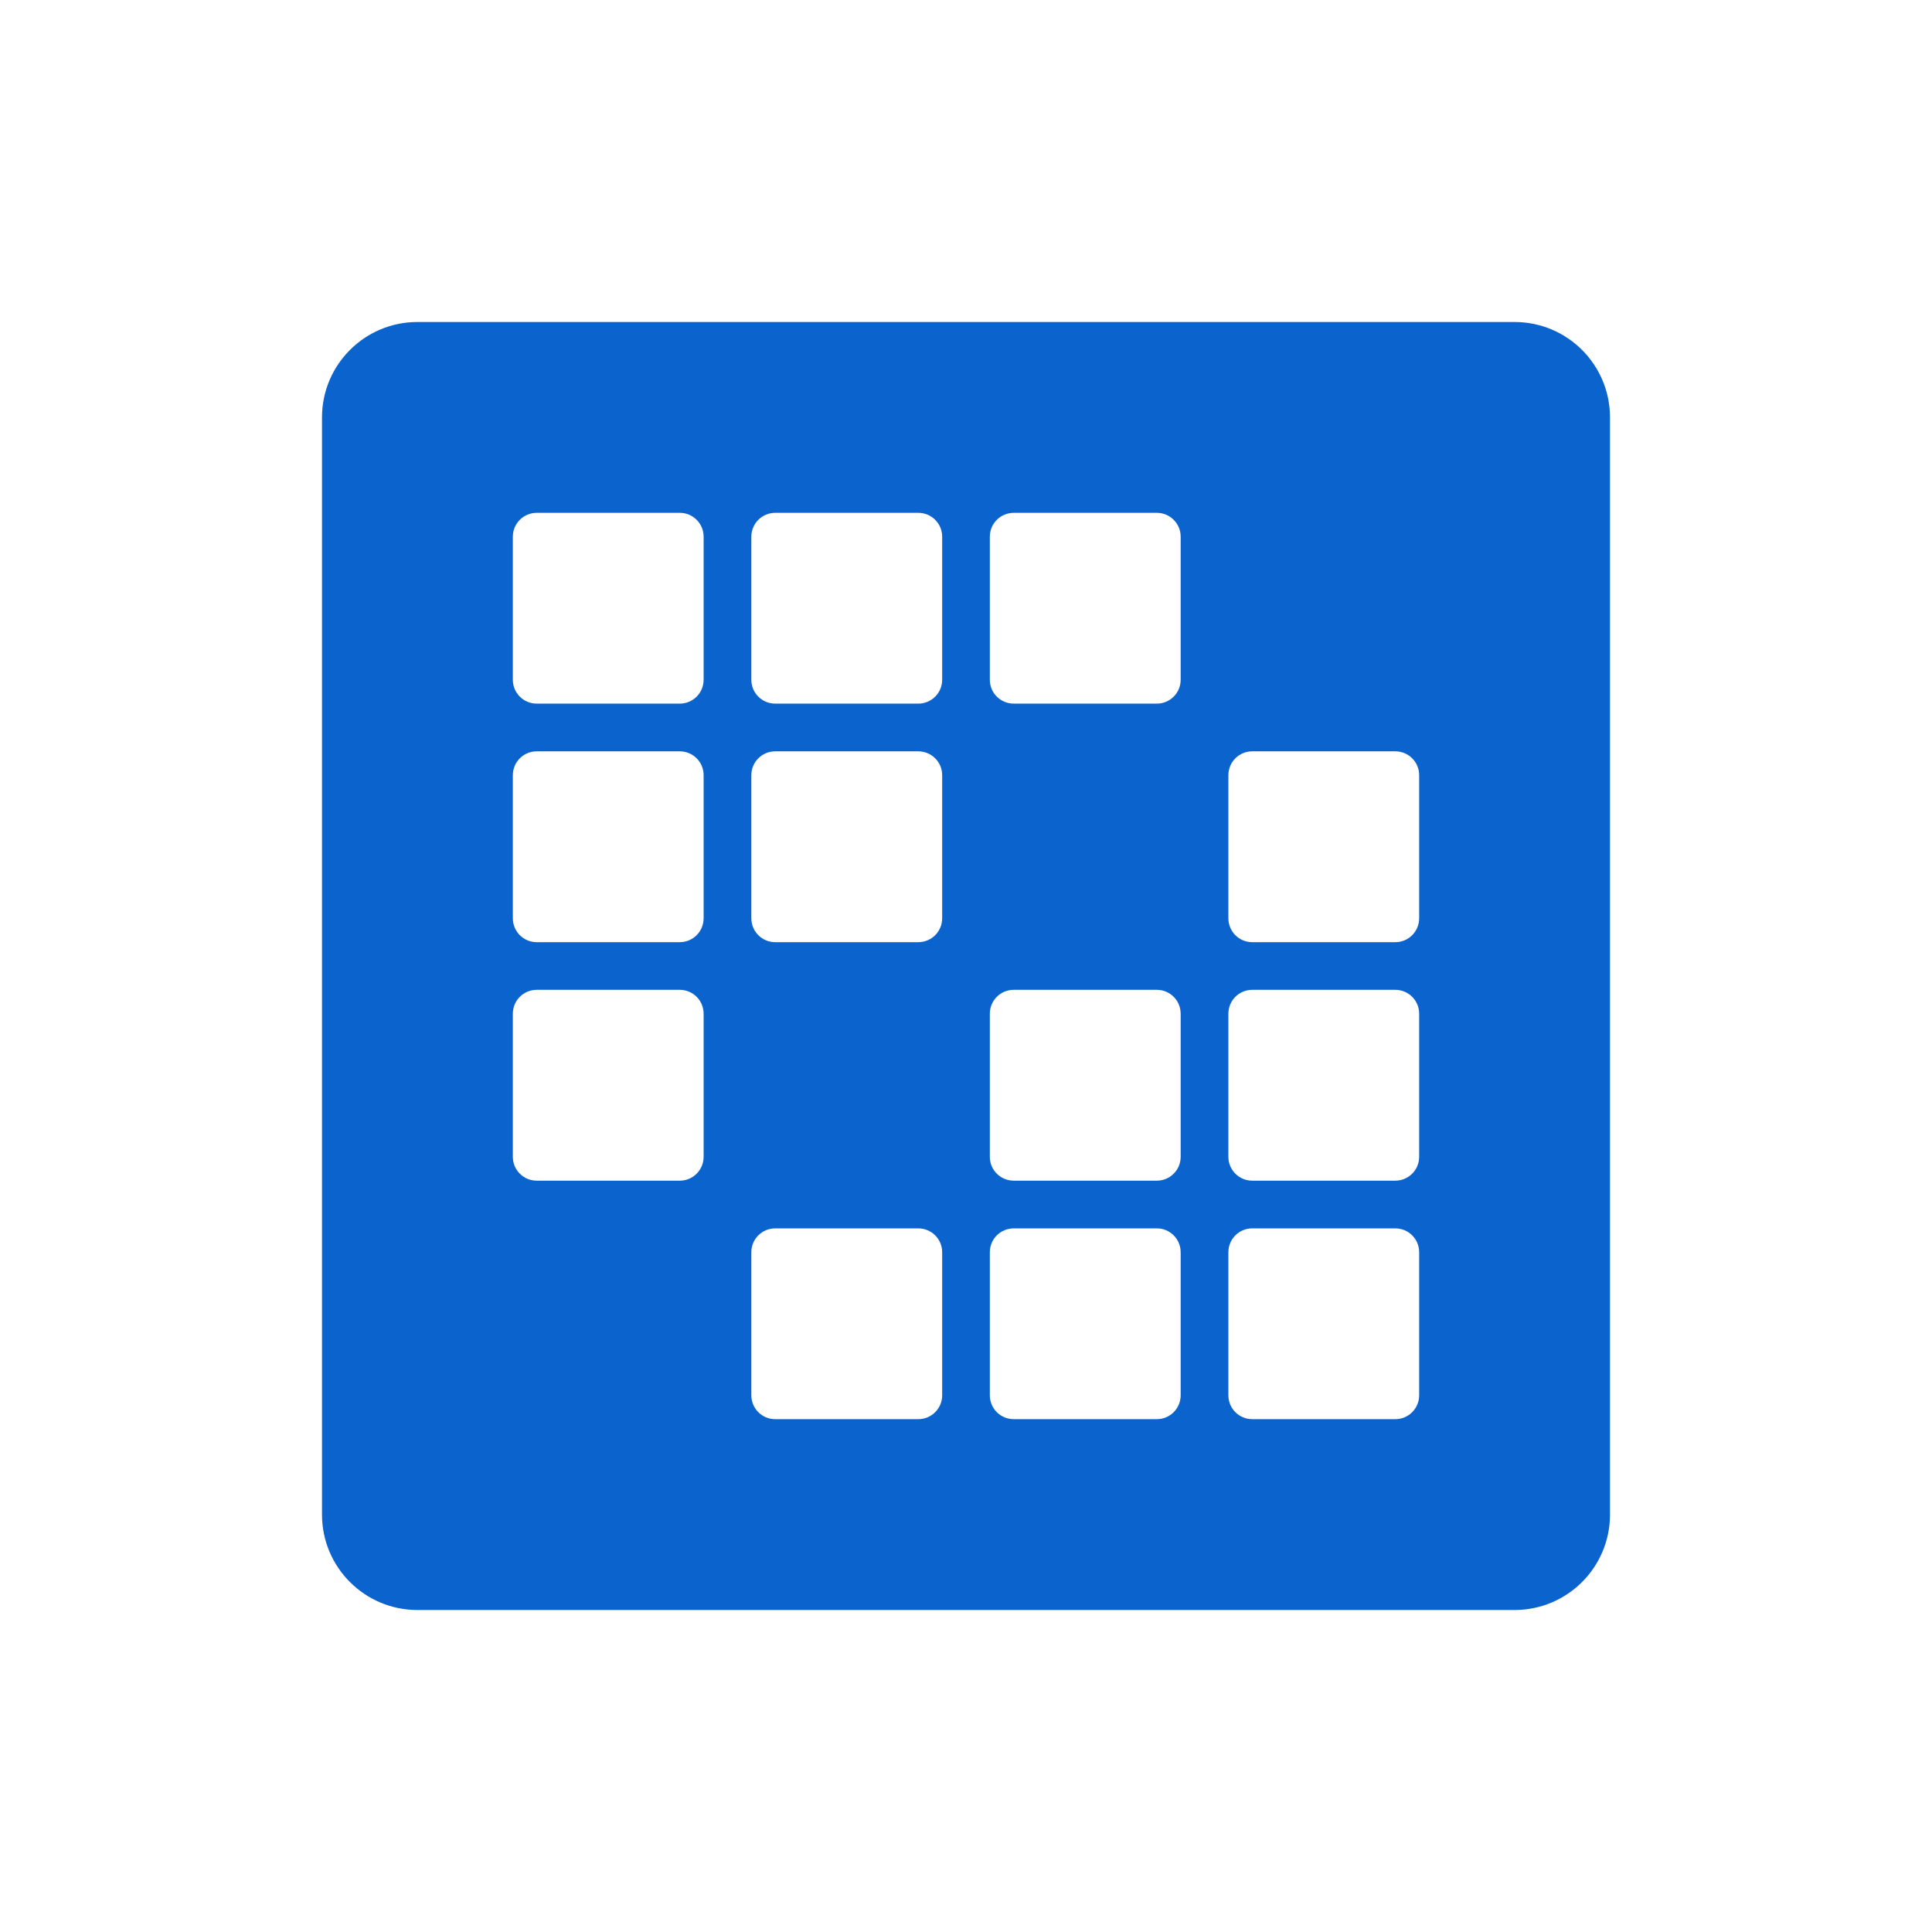 <svg width="36" height="36" viewBox="0 0 36 36" fill="none" xmlns="http://www.w3.org/2000/svg">
<path fill-rule="evenodd" clip-rule="evenodd" d="M6 7.778C6 6.796 6.796 6 7.778 6H28.222C29.204 6 30 6.796 30 7.778V28.222C30 29.204 29.204 30 28.222 30H7.778C6.796 30 6 29.204 6 28.222V7.778ZM9.556 10C9.556 9.755 9.755 9.556 10 9.556H12.667C12.912 9.556 13.111 9.755 13.111 10V12.667C13.111 12.912 12.912 13.111 12.667 13.111H10C9.755 13.111 9.556 12.912 9.556 12.667V10ZM14.444 9.556C14.199 9.556 14 9.755 14 10V12.667C14 12.912 14.199 13.111 14.444 13.111H17.111C17.357 13.111 17.556 12.912 17.556 12.667V10C17.556 9.755 17.357 9.556 17.111 9.556H14.444ZM18.444 10C18.444 9.755 18.643 9.556 18.889 9.556H21.556C21.801 9.556 22 9.755 22 10V12.667C22 12.912 21.801 13.111 21.556 13.111H18.889C18.643 13.111 18.444 12.912 18.444 12.667V10ZM10 14C9.755 14 9.556 14.199 9.556 14.444V17.111C9.556 17.357 9.755 17.556 10 17.556H12.667C12.912 17.556 13.111 17.357 13.111 17.111V14.444C13.111 14.199 12.912 14 12.667 14H10ZM14 14.444C14 14.199 14.199 14 14.444 14H17.111C17.357 14 17.556 14.199 17.556 14.444V17.111C17.556 17.357 17.357 17.556 17.111 17.556H14.444C14.199 17.556 14 17.357 14 17.111V14.444ZM23.333 14C23.088 14 22.889 14.199 22.889 14.444V17.111C22.889 17.357 23.088 17.556 23.333 17.556H26C26.245 17.556 26.444 17.357 26.444 17.111V14.444C26.444 14.199 26.245 14 26 14H23.333ZM9.556 18.889C9.556 18.643 9.755 18.444 10 18.444H12.667C12.912 18.444 13.111 18.643 13.111 18.889V21.556C13.111 21.801 12.912 22 12.667 22H10C9.755 22 9.556 21.801 9.556 21.556V18.889ZM18.889 18.444C18.643 18.444 18.444 18.643 18.444 18.889V21.556C18.444 21.801 18.643 22 18.889 22H21.556C21.801 22 22 21.801 22 21.556V18.889C22 18.643 21.801 18.444 21.556 18.444H18.889ZM22.889 18.889C22.889 18.643 23.088 18.444 23.333 18.444H26C26.245 18.444 26.444 18.643 26.444 18.889V21.556C26.444 21.801 26.245 22 26 22H23.333C23.088 22 22.889 21.801 22.889 21.556V18.889ZM14.444 22.889C14.199 22.889 14 23.088 14 23.333V26C14 26.245 14.199 26.444 14.444 26.444H17.111C17.357 26.444 17.556 26.245 17.556 26V23.333C17.556 23.088 17.357 22.889 17.111 22.889H14.444ZM18.444 23.333C18.444 23.088 18.643 22.889 18.889 22.889H21.556C21.801 22.889 22 23.088 22 23.333V26C22 26.245 21.801 26.444 21.556 26.444H18.889C18.643 26.444 18.444 26.245 18.444 26V23.333ZM23.333 22.889C23.088 22.889 22.889 23.088 22.889 23.333V26C22.889 26.245 23.088 26.444 23.333 26.444H26C26.245 26.444 26.444 26.245 26.444 26V23.333C26.444 23.088 26.245 22.889 26 22.889H23.333Z" fill="#0B63CE"/>
</svg>

